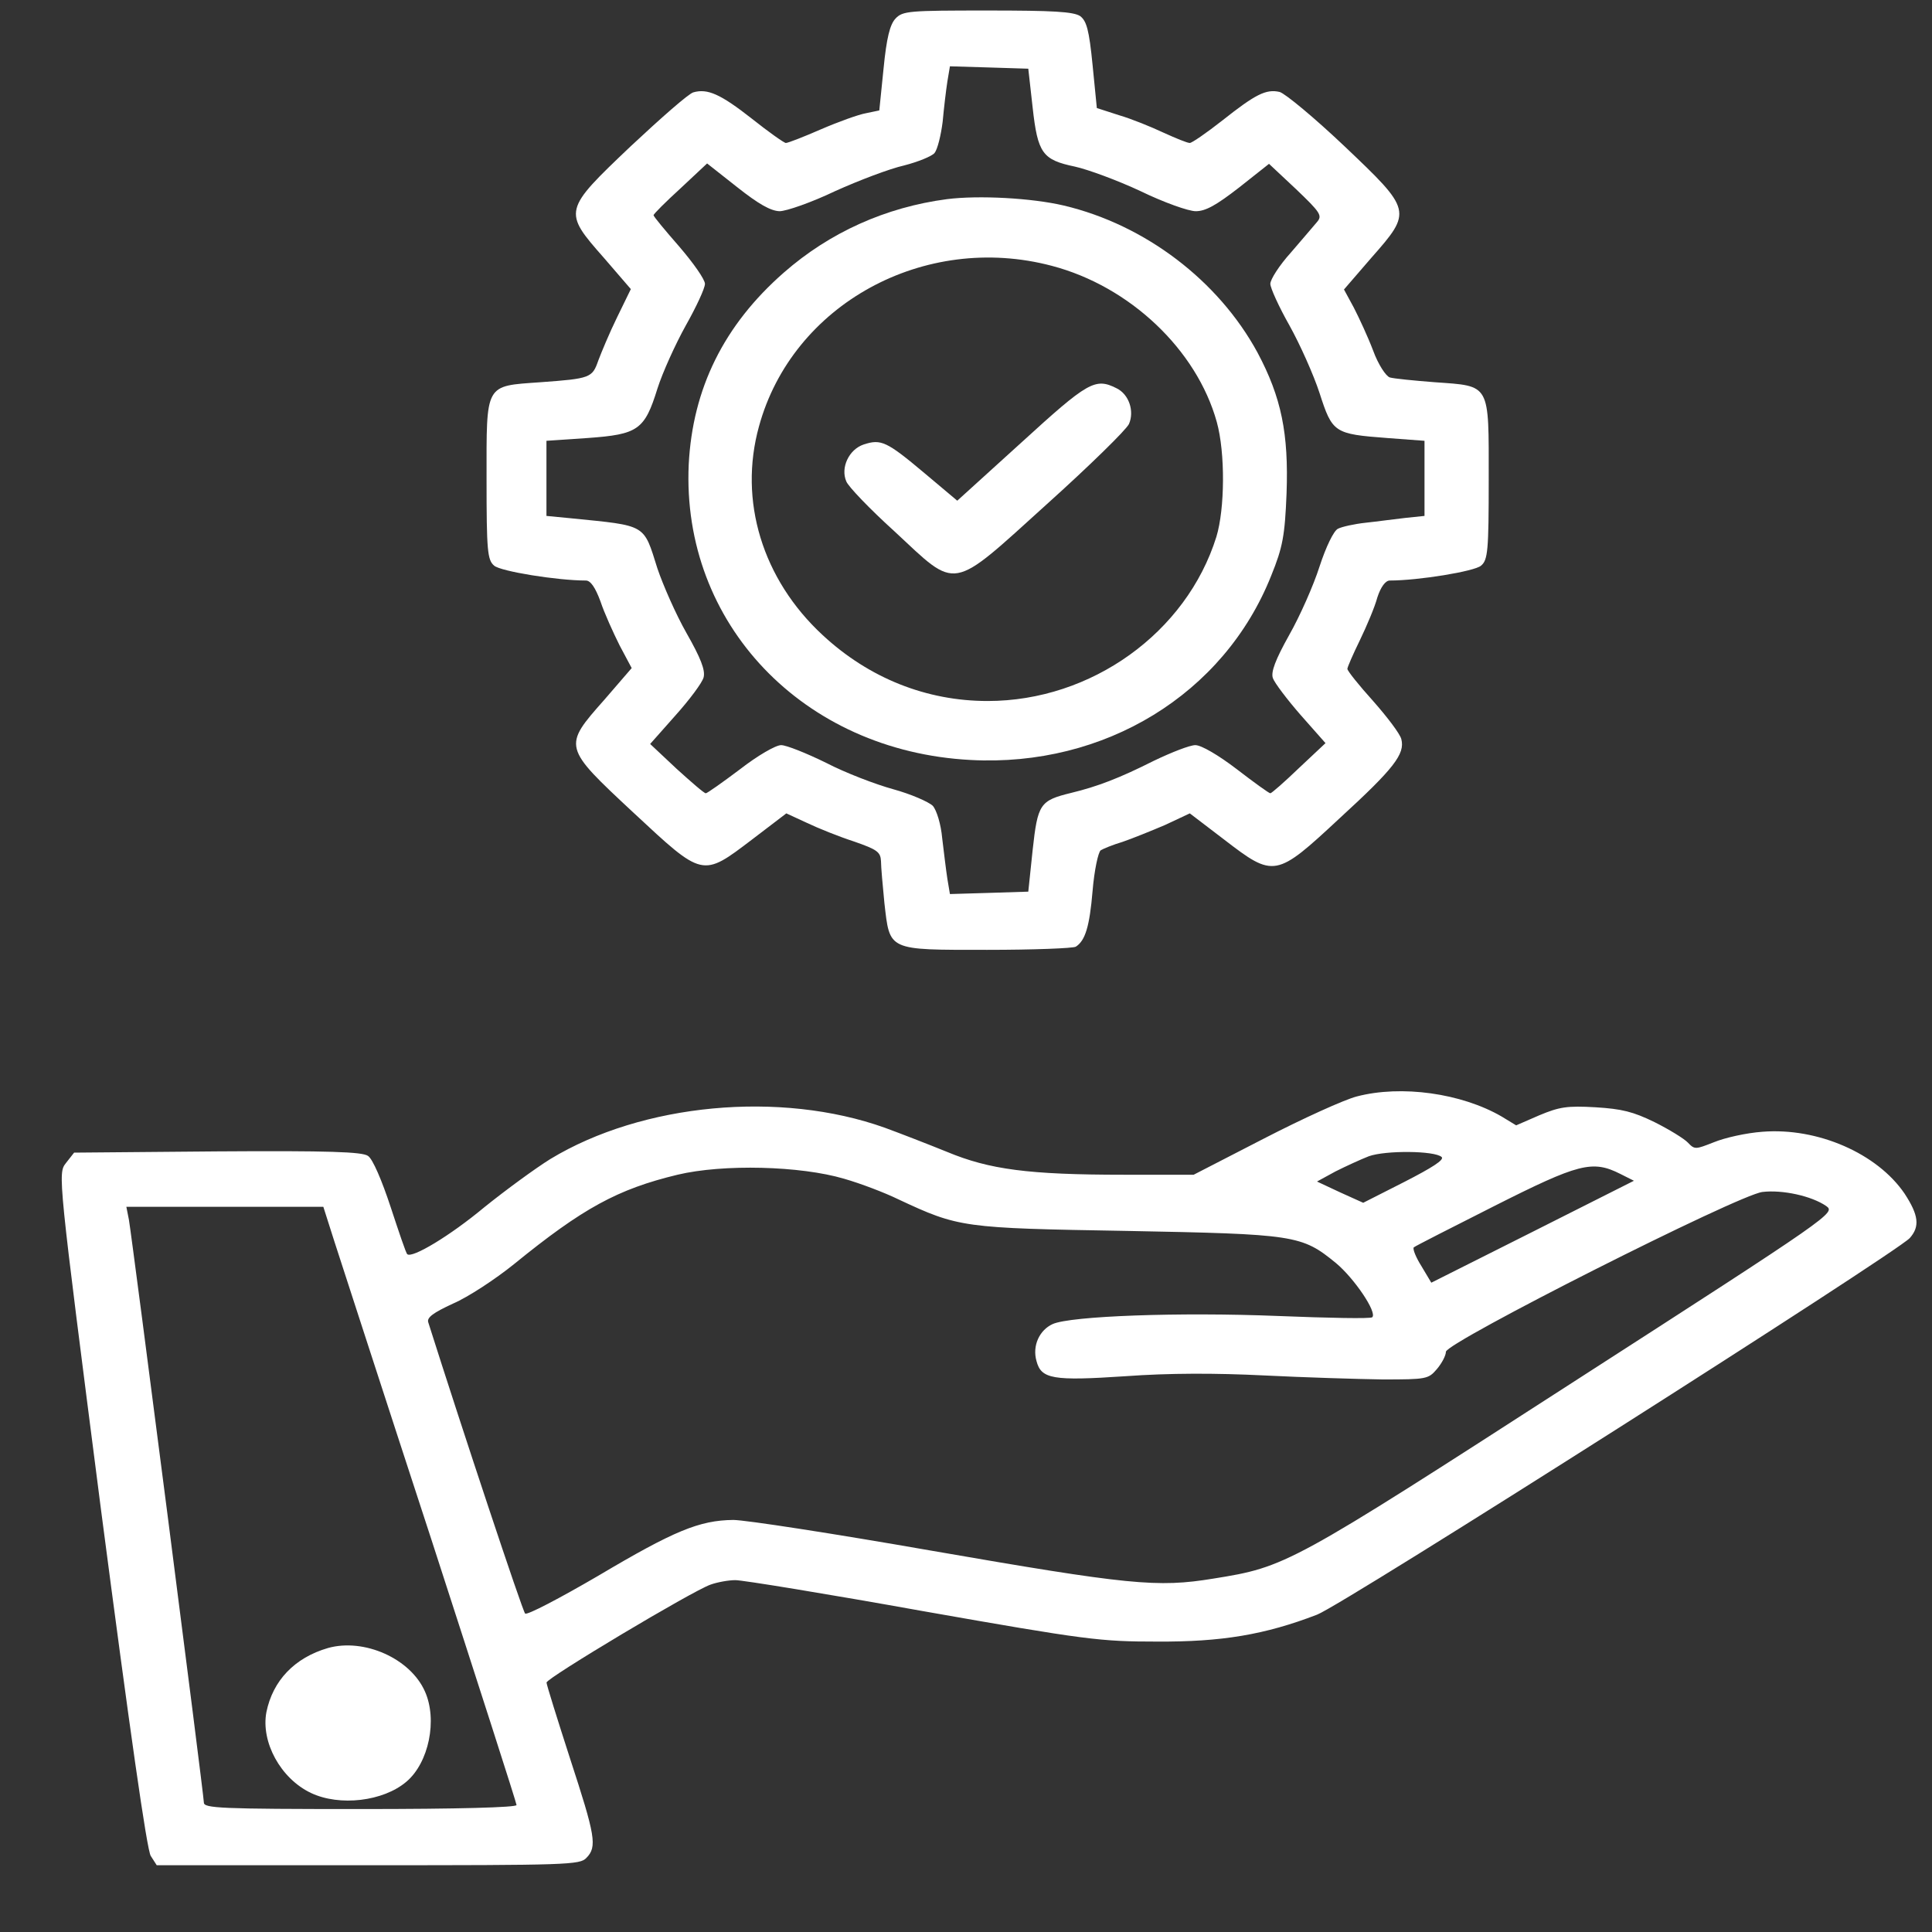 <svg width="25" height="25" viewBox="0 0 25 25" fill="none" xmlns="http://www.w3.org/2000/svg">
<rect x="0" y="0" width="25" height="25" fill="#333333" stroke="none"/>
<path d="M11.588 0.24C11.516 0.317 11.472 0.489 11.433 0.889L11.378 1.429L11.206 1.465C11.112 1.481 10.851 1.575 10.624 1.673C10.397 1.772 10.197 1.85 10.169 1.85C10.147 1.85 9.948 1.71 9.732 1.538C9.322 1.216 9.155 1.143 8.972 1.195C8.911 1.211 8.551 1.528 8.163 1.891C7.288 2.723 7.282 2.733 7.814 3.336L8.163 3.741L7.986 4.104C7.886 4.307 7.781 4.562 7.742 4.665C7.664 4.889 7.642 4.899 6.994 4.946C6.268 4.998 6.296 4.951 6.296 6.203C6.296 7.128 6.307 7.247 6.395 7.32C6.478 7.393 7.21 7.512 7.581 7.512C7.642 7.512 7.703 7.601 7.77 7.782C7.82 7.933 7.936 8.188 8.019 8.354L8.174 8.645L7.82 9.055C7.282 9.663 7.282 9.663 8.196 10.515C9.1 11.356 9.083 11.356 9.732 10.863L10.175 10.525L10.435 10.645C10.585 10.717 10.857 10.826 11.051 10.889C11.35 10.993 11.394 11.024 11.4 11.143C11.4 11.216 11.422 11.46 11.444 11.684C11.516 12.307 11.477 12.291 12.774 12.291C13.373 12.291 13.888 12.271 13.921 12.25C14.043 12.172 14.099 11.99 14.138 11.528C14.16 11.263 14.21 11.029 14.243 11.003C14.276 10.982 14.404 10.93 14.525 10.894C14.648 10.852 14.891 10.754 15.074 10.676L15.396 10.525L15.839 10.863C16.487 11.362 16.51 11.356 17.335 10.588C18.039 9.943 18.183 9.756 18.133 9.564C18.117 9.497 17.951 9.278 17.768 9.071C17.585 8.868 17.435 8.681 17.435 8.655C17.435 8.634 17.507 8.468 17.596 8.286C17.684 8.104 17.79 7.855 17.823 7.73C17.867 7.595 17.928 7.512 17.984 7.512C18.355 7.512 19.081 7.393 19.164 7.32C19.253 7.247 19.264 7.128 19.264 6.203C19.264 4.951 19.292 4.998 18.566 4.946C18.294 4.925 18.034 4.899 17.984 4.884C17.934 4.868 17.834 4.717 17.768 4.536C17.701 4.359 17.585 4.11 17.518 3.98L17.391 3.746L17.745 3.336C18.277 2.733 18.272 2.723 17.396 1.891C17.008 1.523 16.631 1.211 16.559 1.19C16.382 1.149 16.244 1.221 15.817 1.559C15.612 1.72 15.423 1.85 15.396 1.85C15.362 1.85 15.213 1.788 15.052 1.715C14.897 1.642 14.642 1.538 14.481 1.491L14.193 1.398L14.138 0.842C14.093 0.385 14.06 0.271 13.977 0.208C13.888 0.151 13.628 0.136 12.78 0.136C11.76 0.136 11.682 0.141 11.588 0.24ZM13.362 1.388C13.428 1.985 13.489 2.068 13.91 2.156C14.077 2.193 14.459 2.333 14.758 2.473C15.058 2.619 15.379 2.733 15.473 2.733C15.601 2.733 15.739 2.655 16.033 2.427L16.421 2.12L16.77 2.447C17.086 2.749 17.114 2.79 17.042 2.873C16.997 2.925 16.848 3.102 16.704 3.268C16.554 3.434 16.438 3.616 16.438 3.673C16.438 3.725 16.548 3.969 16.687 4.214C16.82 4.453 16.997 4.847 17.075 5.086C17.241 5.601 17.263 5.616 17.951 5.668L18.433 5.704V6.193V6.676L18.183 6.702C18.045 6.717 17.817 6.749 17.673 6.764C17.524 6.78 17.363 6.816 17.313 6.842C17.258 6.868 17.158 7.076 17.075 7.33C16.997 7.575 16.82 7.975 16.681 8.219C16.504 8.536 16.443 8.697 16.471 8.775C16.493 8.837 16.654 9.05 16.831 9.253L17.152 9.616L16.809 9.938C16.62 10.12 16.454 10.265 16.438 10.265C16.421 10.265 16.227 10.125 16.005 9.954C15.767 9.772 15.545 9.642 15.468 9.642C15.396 9.642 15.157 9.736 14.93 9.845C14.487 10.068 14.204 10.177 13.861 10.26C13.456 10.359 13.428 10.401 13.362 11.003L13.306 11.538L12.796 11.554L12.292 11.569L12.259 11.372C12.242 11.263 12.214 11.029 12.192 10.847C12.176 10.665 12.12 10.484 12.07 10.427C12.015 10.375 11.788 10.276 11.56 10.213C11.333 10.151 10.94 10.001 10.69 9.871C10.435 9.746 10.175 9.642 10.108 9.642C10.037 9.642 9.804 9.777 9.576 9.954C9.349 10.125 9.15 10.265 9.133 10.265C9.111 10.265 8.945 10.12 8.756 9.949L8.413 9.627L8.74 9.258C8.922 9.055 9.089 8.832 9.105 8.764C9.128 8.671 9.067 8.515 8.884 8.193C8.745 7.949 8.579 7.569 8.507 7.356C8.324 6.775 8.374 6.806 7.393 6.707L7.071 6.676V6.188V5.704L7.603 5.668C8.257 5.621 8.341 5.564 8.507 5.029C8.573 4.821 8.74 4.453 8.873 4.214C9.011 3.969 9.122 3.73 9.122 3.673C9.122 3.616 8.972 3.403 8.789 3.19C8.607 2.982 8.457 2.801 8.457 2.785C8.457 2.769 8.612 2.614 8.806 2.437L9.15 2.115L9.538 2.421C9.815 2.64 9.97 2.728 10.086 2.733C10.175 2.733 10.502 2.619 10.807 2.473C11.117 2.333 11.516 2.182 11.699 2.141C11.882 2.094 12.059 2.021 12.093 1.98C12.131 1.933 12.176 1.751 12.198 1.575C12.214 1.398 12.242 1.164 12.259 1.055L12.292 0.858L12.796 0.873L13.306 0.889L13.362 1.388Z" fill="white"/>
<path d="M12.254 2.577C11.461 2.681 10.735 3.008 10.142 3.528C9.366 4.208 8.962 5.029 8.912 6.011C8.818 8.068 10.392 9.72 12.558 9.834C14.293 9.928 15.839 8.983 16.449 7.45C16.599 7.081 16.626 6.931 16.648 6.385C16.676 5.611 16.582 5.144 16.272 4.562C15.767 3.632 14.82 2.91 13.767 2.66C13.351 2.562 12.664 2.525 12.254 2.577ZM13.611 3.44C14.62 3.705 15.485 4.525 15.745 5.46C15.856 5.86 15.85 6.583 15.74 6.946C15.352 8.188 14.121 9.071 12.78 9.071C11.988 9.071 11.245 8.775 10.646 8.219C9.865 7.497 9.555 6.479 9.821 5.518C10.253 3.938 11.96 3.003 13.611 3.44Z" fill="white"/>
<path d="M13.218 5.725L12.387 6.479L11.96 6.12C11.472 5.71 11.4 5.679 11.178 5.751C10.985 5.814 10.874 6.053 10.951 6.229C10.973 6.292 11.256 6.588 11.578 6.879C12.398 7.642 12.287 7.663 13.545 6.525C14.099 6.027 14.576 5.559 14.609 5.486C14.681 5.32 14.609 5.102 14.448 5.024C14.171 4.884 14.077 4.941 13.218 5.725Z" fill="white"/>
<path d="M17.557 14.188C17.396 14.229 16.859 14.473 16.355 14.733L15.446 15.201H14.542C13.306 15.201 12.802 15.133 12.254 14.905C12.01 14.806 11.649 14.666 11.45 14.593C10.098 14.11 8.313 14.276 7.121 14.998C6.928 15.118 6.545 15.398 6.268 15.621C5.819 15.995 5.331 16.286 5.27 16.229C5.254 16.219 5.16 15.938 5.054 15.616C4.943 15.279 4.822 14.993 4.761 14.957C4.689 14.905 4.256 14.889 2.81 14.899L0.959 14.915L0.853 15.05C0.748 15.185 0.748 15.19 1.308 19.544C1.679 22.38 1.901 23.944 1.951 24.016L2.028 24.136H4.766C7.343 24.136 7.504 24.131 7.587 24.042C7.731 23.897 7.703 23.756 7.376 22.754C7.21 22.24 7.072 21.798 7.072 21.772C7.072 21.715 8.956 20.588 9.194 20.505C9.283 20.473 9.427 20.447 9.516 20.447C9.61 20.447 10.696 20.624 11.938 20.847C14.06 21.221 14.238 21.242 14.969 21.242C15.806 21.247 16.366 21.154 17.042 20.894C17.374 20.77 24.512 16.229 24.712 16.021C24.845 15.871 24.828 15.725 24.645 15.445C24.291 14.925 23.52 14.588 22.806 14.645C22.595 14.66 22.318 14.723 22.179 14.78C21.941 14.873 21.93 14.879 21.841 14.785C21.791 14.733 21.597 14.614 21.409 14.52C21.132 14.385 20.988 14.349 20.644 14.328C20.278 14.307 20.179 14.323 19.918 14.432L19.619 14.562L19.43 14.447C18.91 14.146 18.134 14.037 17.557 14.188ZM18.655 14.972C18.693 15.008 18.527 15.112 18.172 15.294L17.64 15.564L17.341 15.429L17.042 15.289L17.28 15.159C17.413 15.092 17.607 15.003 17.712 14.962C17.928 14.884 18.566 14.889 18.655 14.972ZM10.923 15.253C11.139 15.315 11.45 15.434 11.622 15.518C12.409 15.886 12.453 15.892 14.581 15.928C16.759 15.97 16.842 15.98 17.286 16.343C17.524 16.541 17.823 16.983 17.757 17.045C17.74 17.066 17.191 17.055 16.543 17.029C15.257 16.977 13.855 17.029 13.622 17.133C13.45 17.211 13.356 17.414 13.412 17.611C13.473 17.845 13.622 17.871 14.565 17.808C15.13 17.767 15.728 17.767 16.355 17.798C16.875 17.824 17.563 17.845 17.89 17.85C18.461 17.85 18.483 17.845 18.594 17.715C18.66 17.637 18.71 17.538 18.71 17.492C18.71 17.372 22.495 15.46 22.806 15.424C23.066 15.393 23.443 15.476 23.631 15.606C23.753 15.694 23.726 15.715 20.345 17.892C16.682 20.255 16.643 20.276 15.701 20.427C14.975 20.546 14.614 20.51 12.037 20.063C10.79 19.845 9.643 19.668 9.488 19.668C9.05 19.673 8.723 19.808 7.742 20.39C7.243 20.681 6.817 20.905 6.795 20.879C6.761 20.847 5.98 18.494 5.542 17.112C5.52 17.05 5.603 16.988 5.863 16.868C6.057 16.785 6.412 16.551 6.65 16.359C7.543 15.632 7.992 15.388 8.767 15.201C9.36 15.06 10.358 15.086 10.923 15.253ZM20.966 15.19L21.143 15.279L19.835 15.938L18.521 16.598L18.394 16.385C18.322 16.271 18.278 16.162 18.294 16.141C18.311 16.125 18.782 15.886 19.336 15.606C20.428 15.055 20.605 15.008 20.966 15.19ZM4.328 16.068C4.411 16.323 4.971 18.053 5.581 19.918C6.185 21.782 6.684 23.331 6.684 23.357C6.684 23.388 5.935 23.409 4.661 23.409C2.843 23.409 2.638 23.398 2.638 23.325C2.638 23.232 1.712 16.037 1.668 15.783L1.635 15.616H2.909H4.184L4.328 16.068Z" fill="white"/>
<path d="M4.245 21.325C3.813 21.45 3.53 21.746 3.447 22.156C3.375 22.541 3.63 23.014 4.024 23.201C4.395 23.377 4.96 23.31 5.259 23.055C5.548 22.811 5.664 22.255 5.498 21.886C5.309 21.46 4.711 21.195 4.245 21.325Z" fill="white"/>
</svg>
